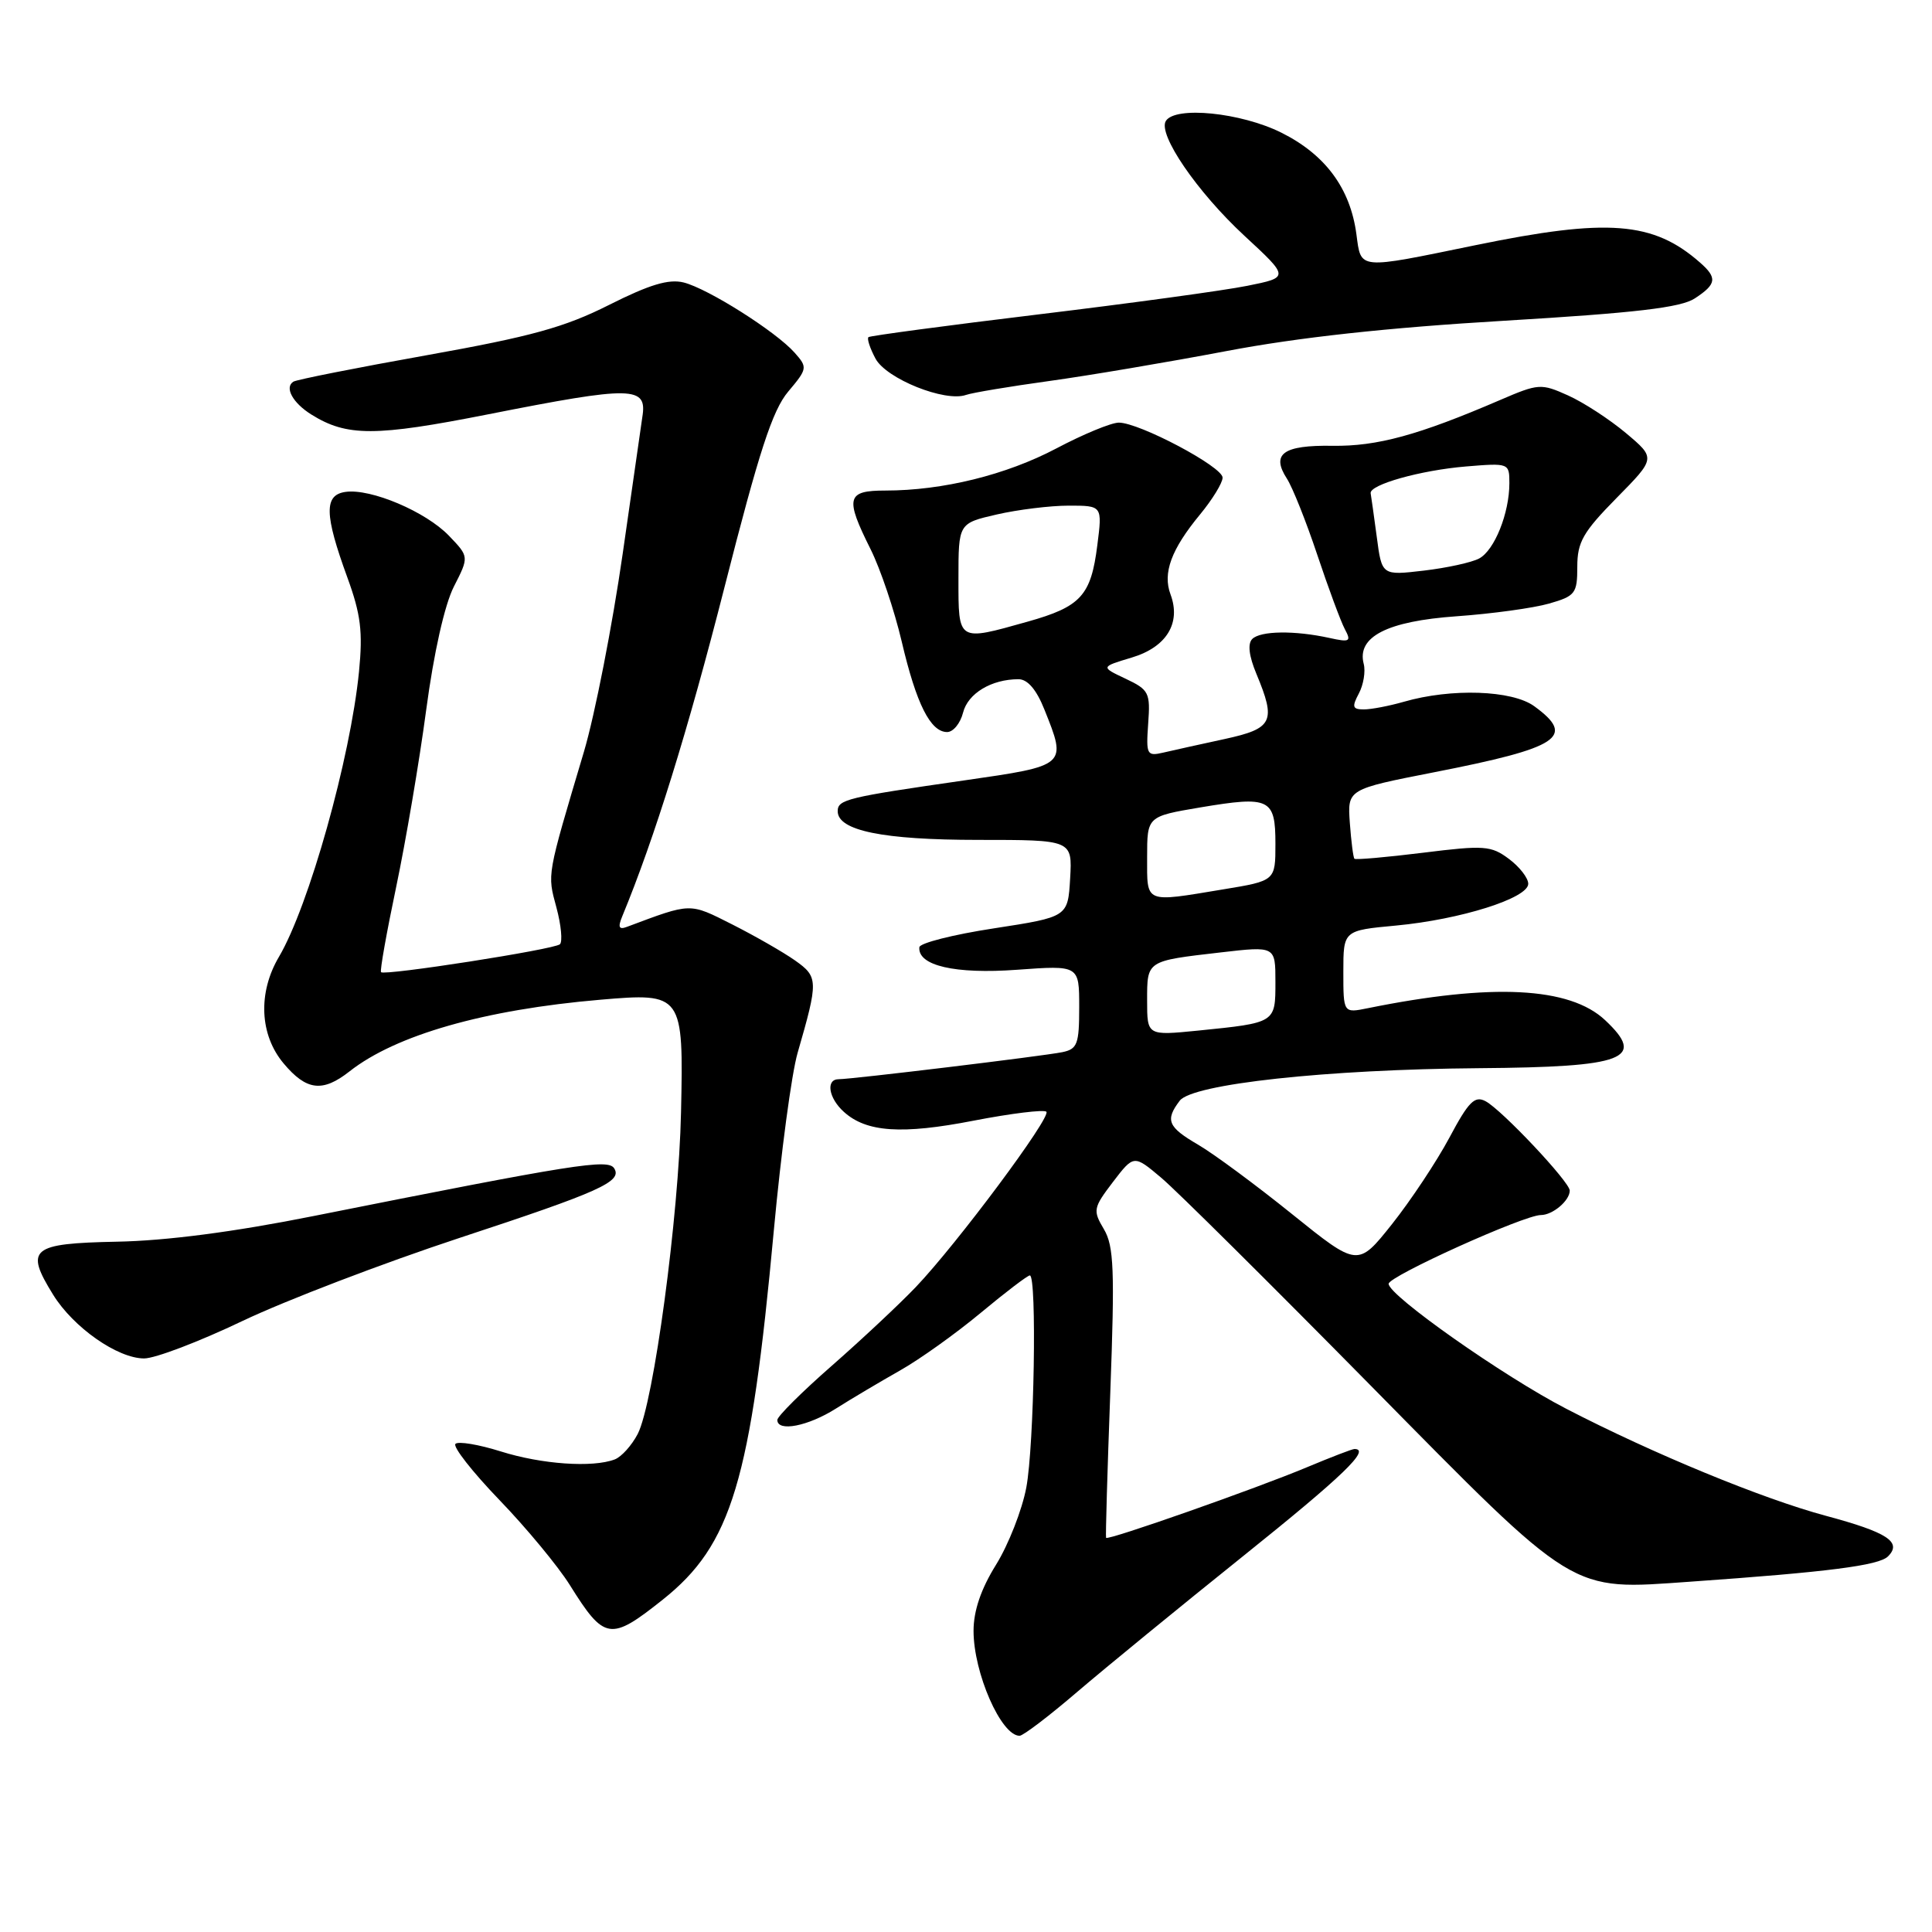 <?xml version="1.0" encoding="UTF-8" standalone="no"?>
<!DOCTYPE svg PUBLIC "-//W3C//DTD SVG 1.1//EN" "http://www.w3.org/Graphics/SVG/1.1/DTD/svg11.dtd" >
<svg xmlns="http://www.w3.org/2000/svg" xmlns:xlink="http://www.w3.org/1999/xlink" version="1.1" viewBox="0 0 256 256">
 <g >
 <path fill="currentColor"
d=" M 142.72 224.20 C 146.45 221.01 156.36 212.90 164.75 206.17 C 177.98 195.56 181.67 192.00 179.47 192.00 C 179.18 192.00 176.37 193.08 173.22 194.40 C 166.50 197.22 146.77 204.16 146.56 203.77 C 146.48 203.62 146.73 194.95 147.12 184.50 C 147.72 168.25 147.60 165.12 146.27 162.87 C 144.79 160.38 144.86 160.05 147.47 156.62 C 150.24 153.00 150.24 153.00 153.87 156.06 C 155.87 157.74 168.30 170.08 181.50 183.47 C 209.11 211.48 207.85 210.71 224.00 209.58 C 242.23 208.30 248.96 207.44 250.17 206.23 C 252.07 204.33 250.09 203.04 241.93 200.85 C 233.55 198.60 219.03 192.62 207.54 186.67 C 199.23 182.38 184.00 171.66 184.00 170.11 C 184.00 169.11 201.94 161.00 204.17 161.00 C 205.74 161.00 208.00 159.09 208.00 157.76 C 208.00 156.62 199.02 147.08 196.85 145.92 C 195.41 145.15 194.60 145.96 192.05 150.75 C 190.36 153.91 186.94 159.06 184.45 162.20 C 179.92 167.89 179.92 167.89 171.21 160.88 C 166.42 157.02 160.82 152.88 158.76 151.68 C 154.74 149.34 154.36 148.43 156.32 145.85 C 158.01 143.63 175.76 141.70 196.00 141.54 C 215.35 141.39 218.16 140.32 212.69 135.18 C 208.00 130.77 197.72 130.25 181.25 133.59 C 178.00 134.25 178.00 134.25 178.00 128.77 C 178.00 123.29 178.00 123.29 184.99 122.64 C 193.53 121.84 202.50 119.01 202.50 117.11 C 202.50 116.34 201.35 114.86 199.94 113.81 C 197.59 112.05 196.67 111.98 188.57 112.99 C 183.72 113.59 179.62 113.95 179.47 113.79 C 179.31 113.63 179.04 111.49 178.86 109.04 C 178.54 104.58 178.54 104.58 190.02 102.33 C 206.68 99.07 208.86 97.63 203.30 93.58 C 200.37 91.44 192.29 91.17 186.01 92.99 C 184.09 93.54 181.71 94.00 180.72 94.00 C 179.21 94.00 179.11 93.67 180.05 91.90 C 180.67 90.74 180.96 88.97 180.70 87.97 C 179.76 84.38 183.80 82.31 193.00 81.66 C 197.68 81.33 203.19 80.57 205.25 79.98 C 208.74 78.98 209.00 78.64 209.00 75.09 C 209.00 71.83 209.76 70.50 214.20 65.99 C 219.40 60.71 219.40 60.71 215.45 57.39 C 213.28 55.57 209.83 53.32 207.78 52.40 C 204.20 50.79 203.87 50.81 198.78 53.00 C 187.96 57.66 182.47 59.16 176.56 59.07 C 170.02 58.97 168.40 60.14 170.52 63.42 C 171.26 64.56 173.07 69.10 174.54 73.50 C 176.01 77.90 177.65 82.33 178.19 83.35 C 179.08 85.01 178.87 85.13 176.15 84.53 C 171.55 83.52 167.02 83.58 165.93 84.67 C 165.30 85.30 165.49 86.92 166.48 89.29 C 169.12 95.63 168.68 96.53 162.25 97.93 C 159.09 98.61 155.45 99.42 154.16 99.72 C 151.96 100.23 151.85 100.02 152.14 95.88 C 152.44 91.78 152.25 91.40 149.14 89.93 C 145.83 88.37 145.83 88.37 149.96 87.13 C 154.57 85.75 156.52 82.57 155.10 78.76 C 154.04 75.92 155.19 72.80 159.02 68.16 C 160.66 66.17 162.00 63.98 162.00 63.29 C 162.00 61.84 150.97 56.00 148.25 56.00 C 147.25 56.00 143.52 57.54 139.97 59.42 C 133.32 62.93 124.92 65.00 117.32 65.00 C 112.18 65.00 111.94 65.94 115.36 72.78 C 116.66 75.38 118.51 80.88 119.48 85.00 C 121.42 93.28 123.29 97.00 125.50 97.00 C 126.31 97.00 127.25 95.84 127.61 94.43 C 128.25 91.88 131.37 90.00 134.96 90.00 C 136.16 90.00 137.34 91.38 138.39 94.02 C 141.38 101.48 141.42 101.44 127.75 103.41 C 112.20 105.65 111.00 105.94 111.00 107.49 C 111.00 110.06 116.99 111.29 129.60 111.29 C 142.09 111.29 142.09 111.29 141.80 116.39 C 141.50 121.50 141.50 121.50 131.71 123.01 C 126.33 123.83 121.88 124.96 121.82 125.51 C 121.58 127.95 126.55 129.10 134.75 128.50 C 143.00 127.90 143.00 127.90 143.00 133.43 C 143.00 138.36 142.76 139.01 140.75 139.42 C 138.20 139.94 112.89 143.00 111.14 143.00 C 109.39 143.00 109.78 145.50 111.82 147.33 C 114.80 150.03 119.49 150.35 129.03 148.49 C 134.00 147.53 138.33 147.00 138.65 147.31 C 139.33 148.00 126.83 164.79 121.35 170.54 C 119.23 172.76 114.24 177.44 110.25 180.94 C 106.26 184.43 103.00 187.68 103.00 188.15 C 103.00 189.77 107.06 188.99 110.77 186.64 C 112.82 185.34 116.64 183.08 119.25 181.60 C 121.86 180.13 126.67 176.69 129.95 173.96 C 133.23 171.23 136.16 169.00 136.46 169.00 C 137.41 169.00 137.04 191.53 135.99 197.11 C 135.43 200.08 133.63 204.67 131.99 207.32 C 129.98 210.55 129.00 213.44 129.00 216.10 C 129.00 221.67 132.65 230.00 135.10 230.00 C 135.57 230.00 139.00 227.39 142.72 224.20 Z  M 87.82 211.96 C 96.96 204.68 99.47 196.31 102.54 163.00 C 103.48 152.82 104.89 142.25 105.69 139.50 C 108.45 129.94 108.44 129.45 105.34 127.26 C 103.78 126.16 100.04 124.02 97.04 122.50 C 91.28 119.60 91.69 119.59 83.08 122.81 C 82.01 123.22 81.85 122.87 82.45 121.42 C 86.71 111.12 91.16 96.80 96.01 77.77 C 100.57 59.86 102.35 54.37 104.44 51.89 C 107.00 48.85 107.02 48.68 105.29 46.73 C 102.81 43.93 93.81 38.24 90.59 37.43 C 88.61 36.94 86.08 37.70 80.71 40.40 C 74.82 43.37 70.40 44.59 56.59 47.06 C 47.29 48.72 39.32 50.30 38.88 50.57 C 37.66 51.33 38.79 53.39 41.26 54.93 C 45.96 57.86 49.70 57.86 64.68 54.90 C 83.86 51.11 85.79 51.14 85.11 55.27 C 85.04 55.70 83.87 63.84 82.51 73.37 C 81.14 82.89 78.83 94.69 77.38 99.59 C 72.41 116.28 72.51 115.72 73.73 120.25 C 74.36 122.59 74.56 124.78 74.19 125.12 C 73.42 125.81 50.97 129.31 50.49 128.82 C 50.32 128.64 51.23 123.55 52.50 117.50 C 53.77 111.45 55.56 100.92 56.47 94.09 C 57.48 86.51 58.91 80.15 60.14 77.73 C 62.16 73.77 62.16 73.77 59.49 70.99 C 56.43 67.80 49.13 64.70 45.78 65.18 C 42.92 65.58 42.98 68.17 46.02 76.50 C 47.81 81.40 48.09 83.69 47.57 89.00 C 46.43 100.47 40.93 120.06 36.96 126.79 C 34.15 131.55 34.40 137.13 37.59 140.92 C 40.61 144.52 42.75 144.77 46.32 141.96 C 52.45 137.14 64.20 133.78 79.54 132.47 C 90.46 131.53 90.58 131.70 90.24 147.37 C 89.95 161.15 86.61 185.93 84.50 190.01 C 83.71 191.52 82.35 193.04 81.46 193.38 C 78.53 194.50 71.77 194.03 66.35 192.32 C 63.42 191.40 60.72 190.95 60.35 191.32 C 59.97 191.69 62.60 195.04 66.17 198.75 C 69.75 202.46 73.94 207.53 75.49 210.00 C 80.09 217.37 80.87 217.49 87.82 211.96 Z  M 32.12 175.04 C 37.83 172.32 50.79 167.36 60.92 164.02 C 79.49 157.91 82.47 156.57 81.39 154.82 C 80.59 153.52 76.32 154.20 41.50 161.14 C 31.05 163.23 22.03 164.41 15.50 164.53 C 4.11 164.76 3.26 165.45 7.03 171.54 C 9.71 175.89 15.58 180.00 19.10 180.00 C 20.56 180.00 26.41 177.77 32.12 175.04 Z  M 139.00 50.49 C 144.22 49.77 154.80 47.98 162.50 46.52 C 172.02 44.71 183.80 43.42 199.32 42.50 C 216.75 41.46 222.72 40.76 224.57 39.54 C 227.46 37.65 227.58 36.82 225.25 34.78 C 219.05 29.34 213.05 28.88 195.50 32.49 C 179.78 35.72 180.37 35.78 179.73 31.03 C 178.92 24.95 175.61 20.48 169.77 17.57 C 164.42 14.91 155.72 14.03 154.48 16.03 C 153.39 17.79 158.63 25.44 164.88 31.23 C 170.85 36.75 170.85 36.75 165.28 37.87 C 162.22 38.49 149.77 40.19 137.61 41.66 C 125.45 43.13 115.31 44.49 115.08 44.67 C 114.85 44.85 115.27 46.14 116.01 47.52 C 117.44 50.19 125.22 53.31 128.00 52.33 C 128.82 52.04 133.78 51.21 139.00 50.49 Z  M 152.00 132.59 C 152.00 127.26 151.87 127.34 161.75 126.20 C 169.00 125.36 169.00 125.36 169.00 130.11 C 169.00 135.55 169.05 135.52 158.75 136.56 C 152.00 137.23 152.00 137.23 152.00 132.59 Z  M 152.00 113.59 C 152.00 108.18 152.00 108.18 159.03 106.99 C 168.26 105.44 169.00 105.80 169.00 111.82 C 169.00 116.71 169.00 116.71 162.06 117.85 C 151.56 119.59 152.00 119.77 152.00 113.59 Z  M 127.00 76.67 C 127.00 69.34 127.00 69.34 132.08 68.17 C 134.87 67.53 139.16 67.00 141.61 67.00 C 146.07 67.00 146.07 67.00 145.40 72.25 C 144.56 78.93 143.23 80.39 136.14 82.38 C 126.85 84.99 127.00 85.08 127.00 76.67 Z  M 182.43 71.15 C 182.05 68.34 181.69 65.73 181.62 65.37 C 181.41 64.23 188.23 62.31 194.25 61.81 C 199.94 61.34 200.00 61.36 200.00 64.02 C 200.00 68.00 198.03 72.91 196.00 74.00 C 195.02 74.53 191.71 75.25 188.66 75.61 C 183.10 76.26 183.10 76.26 182.43 71.15 Z "/>
</g>
</svg>